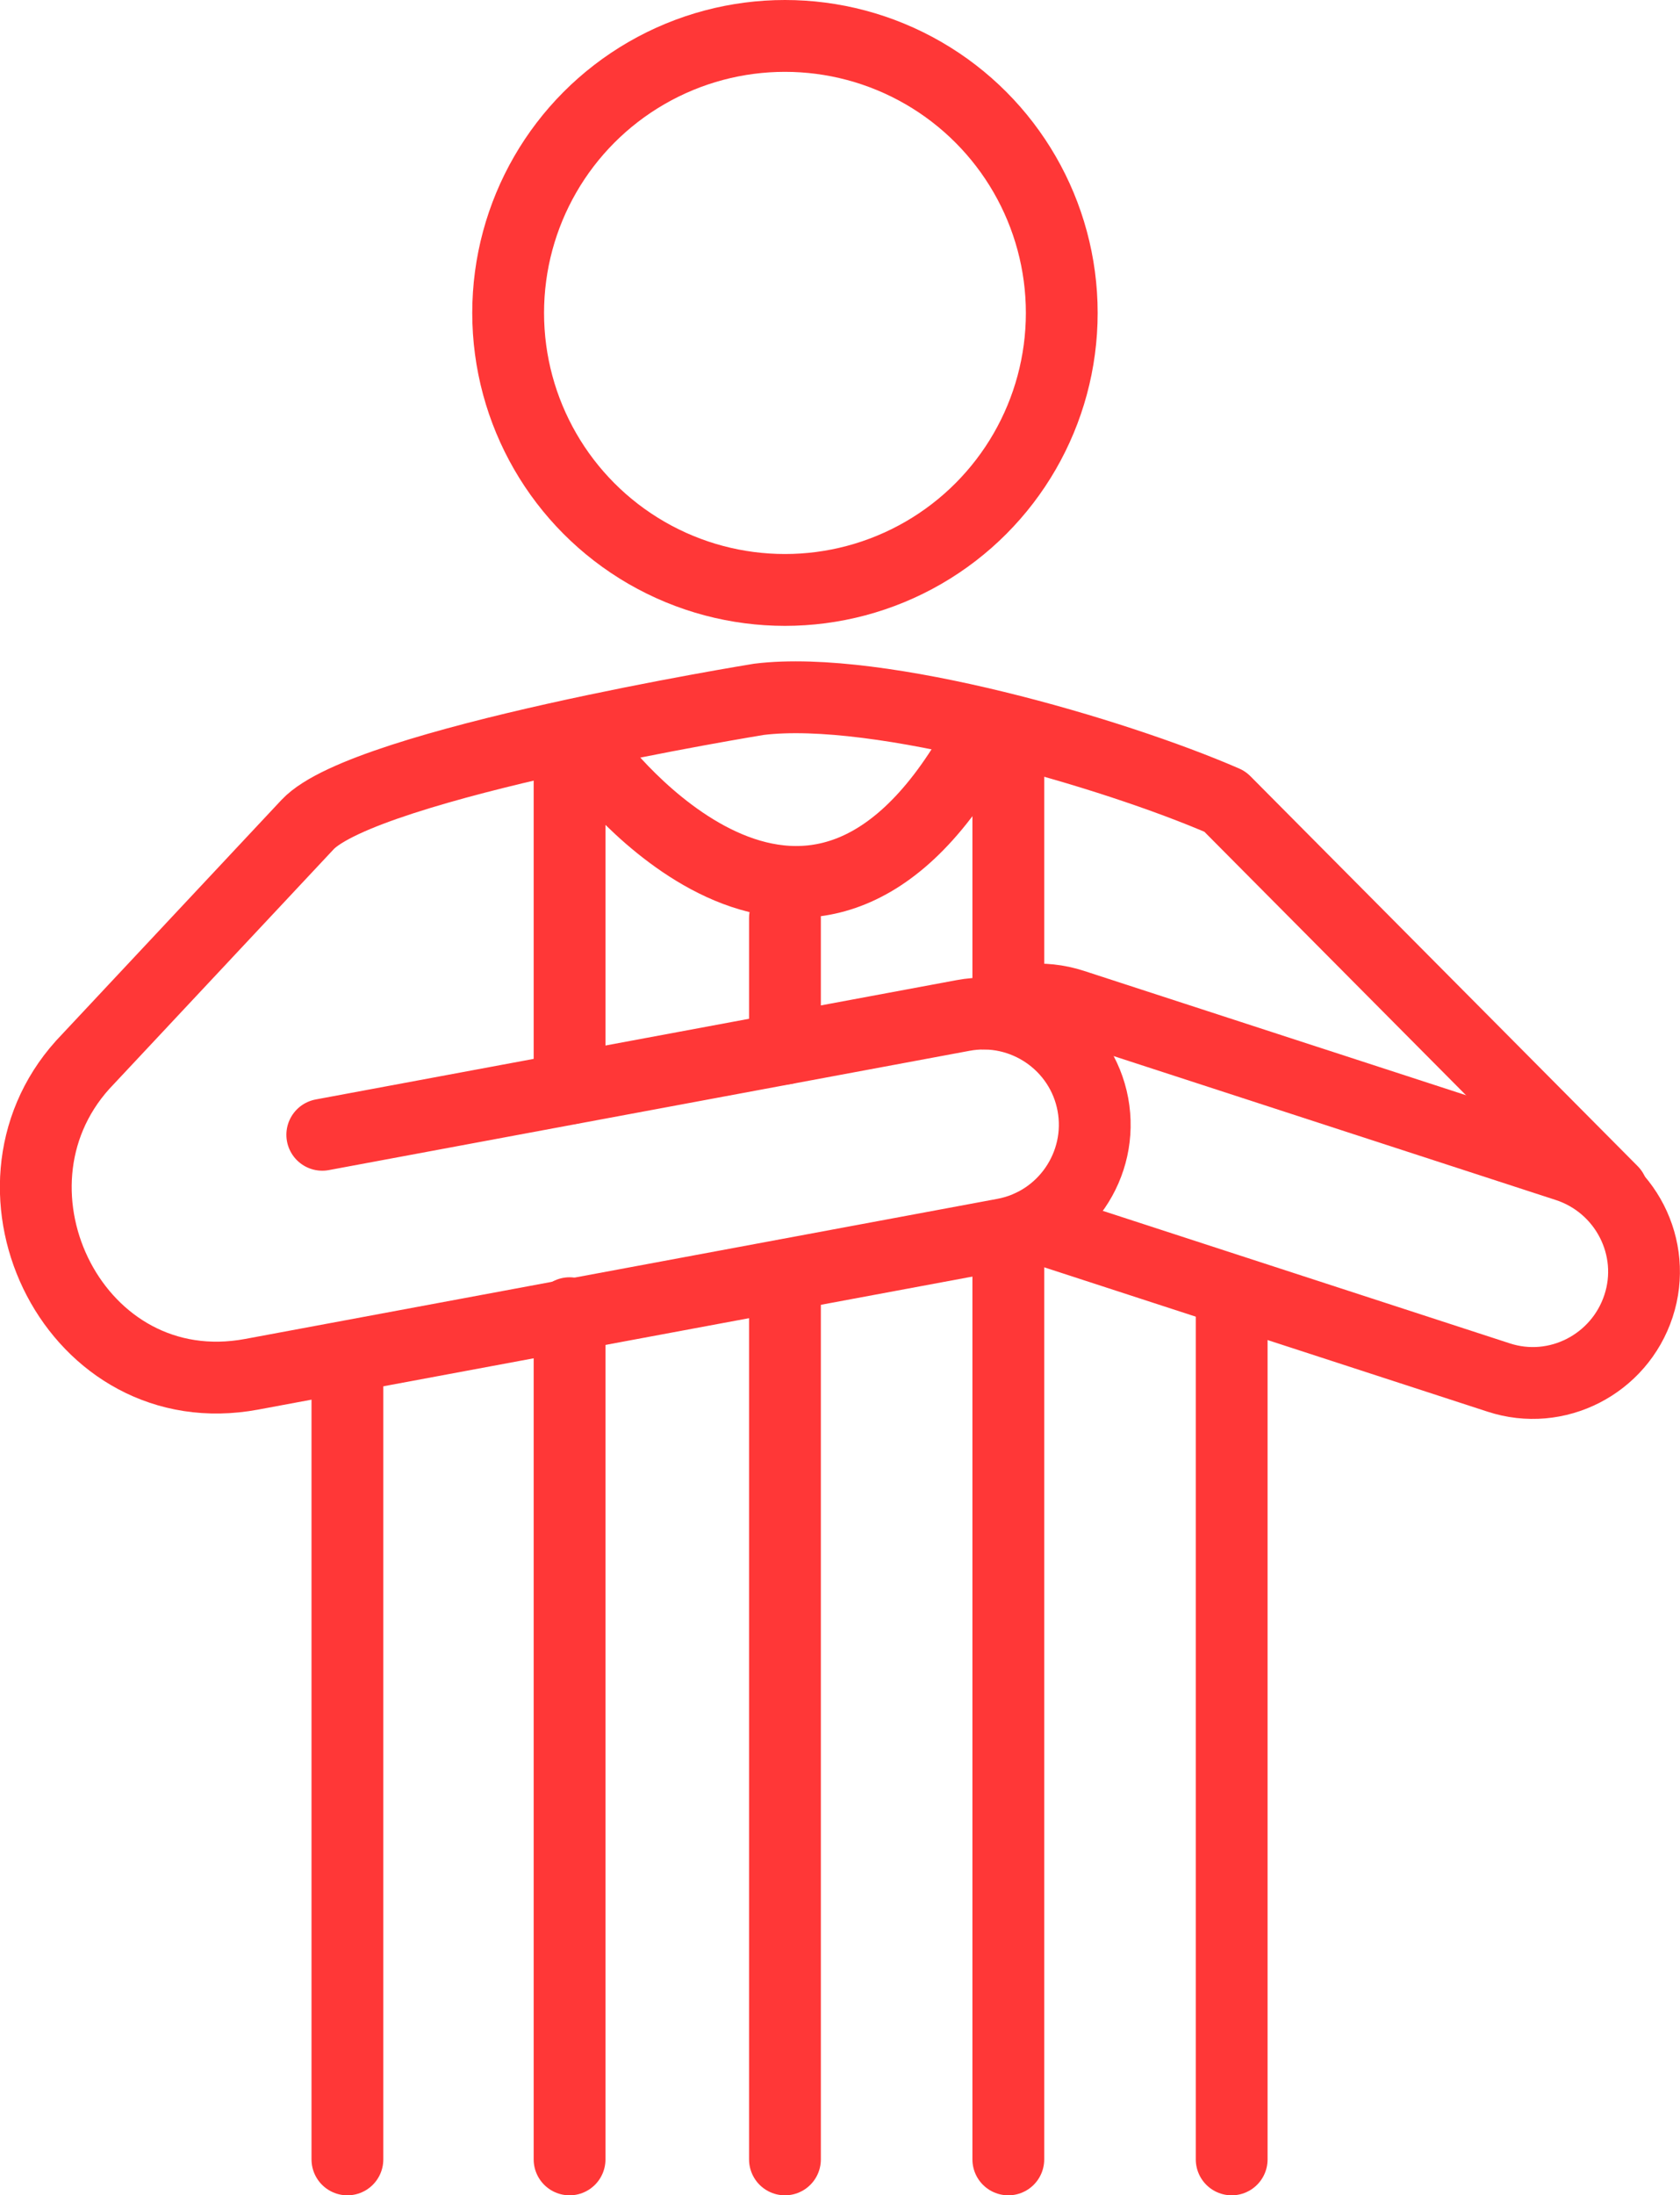 <?xml version="1.0" encoding="utf-8"?>
<!-- Generator: Adobe Illustrator 25.4.1, SVG Export Plug-In . SVG Version: 6.00 Build 0)  -->
<svg version="1.1" id="Capa_1" xmlns="http://www.w3.org/2000/svg" xmlns:xlink="http://www.w3.org/1999/xlink" x="0px" y="0px"
	 viewBox="0 0 421.2 550" style="enable-background:new 0 0 421.2 550;" xml:space="preserve">
<style type="text/css">
	.st0{fill:none;stroke:#FF3737;stroke-width:18;stroke-linecap:round;stroke-linejoin:round;stroke-miterlimit:10;}
</style>
<path class="st0" d="M246.9,253.9c6.5-3.6,14.4-4.6,22.1-2.1l123.9,40.3c14.6,4.8,22.7,20.5,17.9,35.1l0,0
	c-4.8,14.6-20.5,22.7-35.1,17.9L258.6,307"/>
<path class="st0" d="M80.8,284.3l160.7-29.9c15.1-2.8,29.7,7.2,32.5,22.3l0,0c2.8,15.1-7.2,29.7-22.3,32.5L63.1,344.3
	c-44.1,8.2-70.8-45.9-42.4-77.5l56.4-60.2c14.4-15.4,113.2-31.4,113.2-31.4c30.1-3.7,89,13.5,116.8,25.6l97.1,97.7"/>
<line class="st0" x1="87.1" y1="344" x2="87.1" y2="541"/>
<line class="st0" x1="308.8" y1="325.6" x2="308.8" y2="541"/>
<path class="st0" d="M149.2,190.3c0,0,52.7,71,95.2-3.1"/>
<line class="st0" x1="196.8" y1="319.5" x2="196.8" y2="541"/>
<path class="st0" d="M196.8,319.5"/>
<line class="st0" x1="196.8" y1="230" x2="196.8" y2="262.7"/>
<line class="st0" x1="142.8" y1="329" x2="142.8" y2="541"/>
<line class="st0" x1="142.8" y1="187.2" x2="142.8" y2="272.7"/>
<line class="st0" x1="252.8" y1="309.2" x2="252.8" y2="541"/>
<line class="st0" x1="252.8" y1="187.2" x2="252.8" y2="251.5"/>
<circle class="st0" cx="196.8" cy="78.4" r="69.4"/>
</svg>
